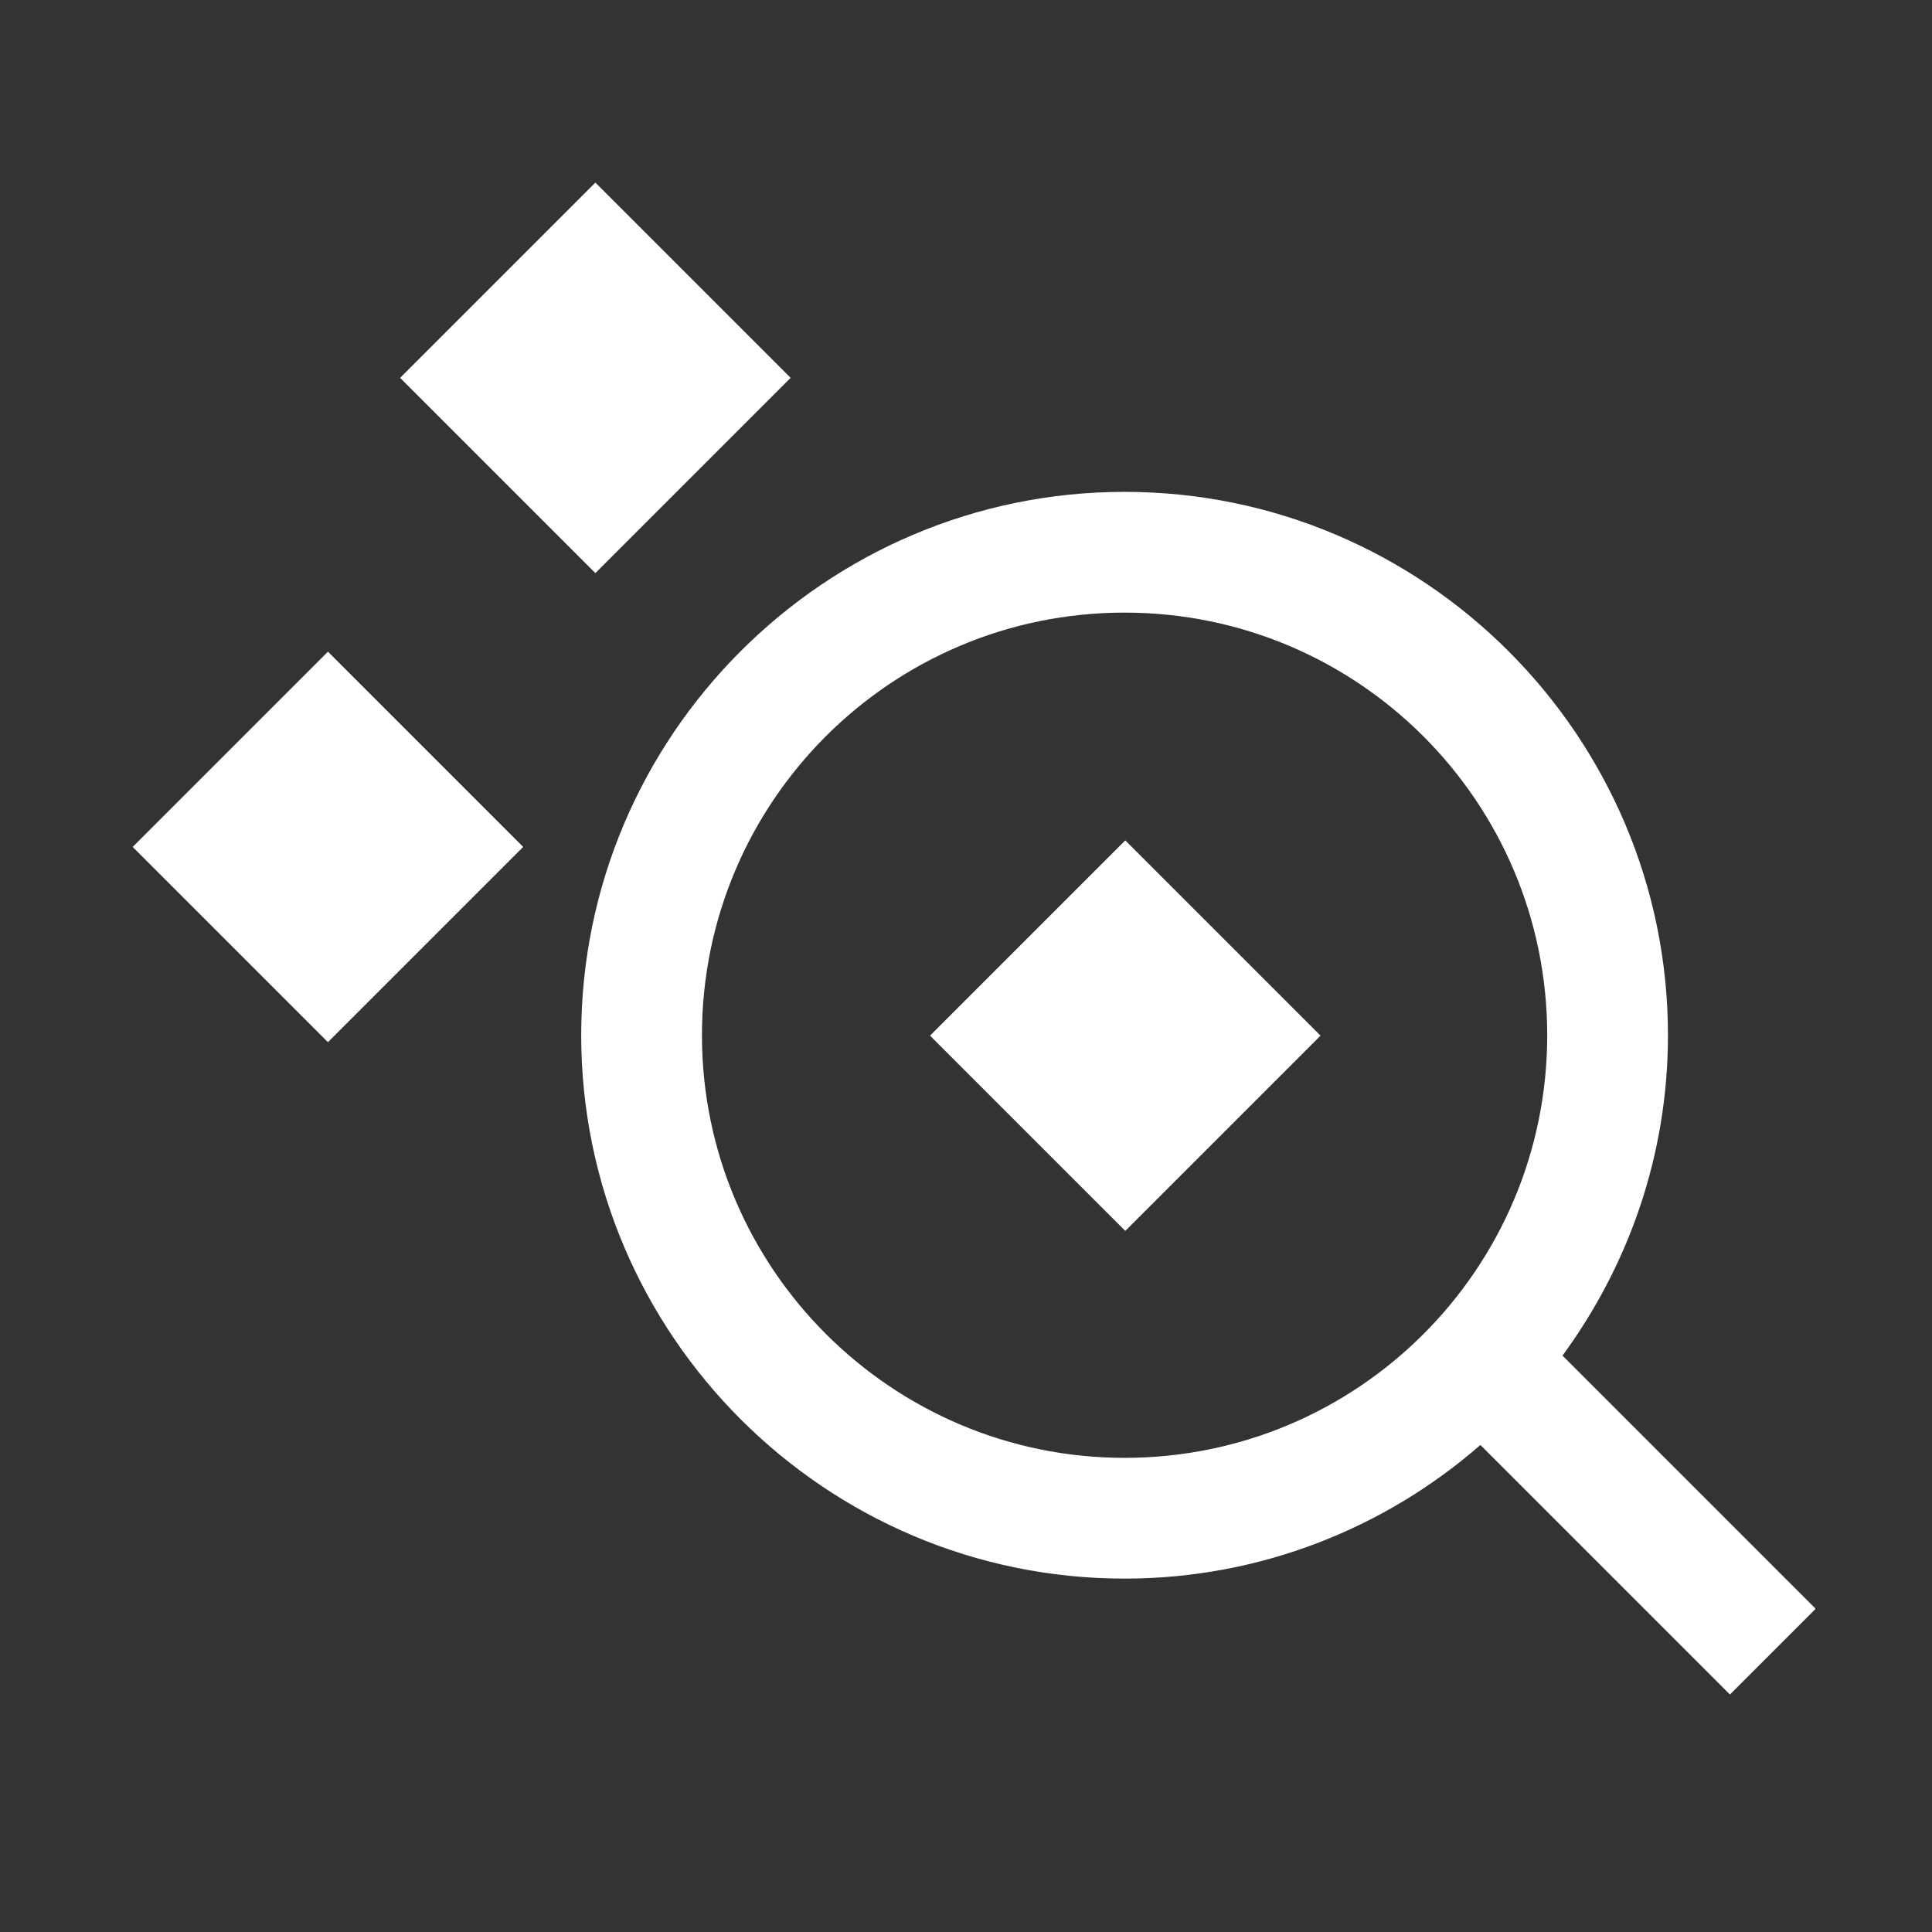 <?xml version="1.0" encoding="UTF-8"?>
<svg id="Layer_1" data-name="Layer 1" xmlns="http://www.w3.org/2000/svg" viewBox="0 0 24 24">
  <rect x="0" y="0" width="24" height="24" fill="#333333" stroke="none"/>
  <defs>
    <style>
      .cls-1 {
        fill: #fff;
      }
    </style>
  </defs>
  <path class="cls-1" d="m22.55,19.98l-3.14-3.14c.82-1.12,1.31-2.49,1.31-3.98,0-3.72-3.03-6.75-6.75-6.75s-6.75,3.03-6.75,6.75,3.03,6.75,6.75,6.75c1.69,0,3.24-.63,4.42-1.66l3.1,3.1,1.06-1.06Zm-8.58-1.87c-2.89,0-5.25-2.35-5.25-5.25s2.35-5.25,5.25-5.25,5.25,2.35,5.25,5.25-2.35,5.25-5.25,5.25Z"/>
  <rect class="cls-1" x="5.69" y="2.98" width="3.43" height="3.43" transform="translate(-1.16 6.61) rotate(-45)"/>
  <rect class="cls-1" x="2.36" y="8.81" width="3.43" height="3.43" transform="translate(-6.25 5.96) rotate(-45)"/>
  <rect class="cls-1" x="12.26" y="11.15" width="3.43" height="3.43" transform="translate(-5 13.65) rotate(-45)"/>
</svg>